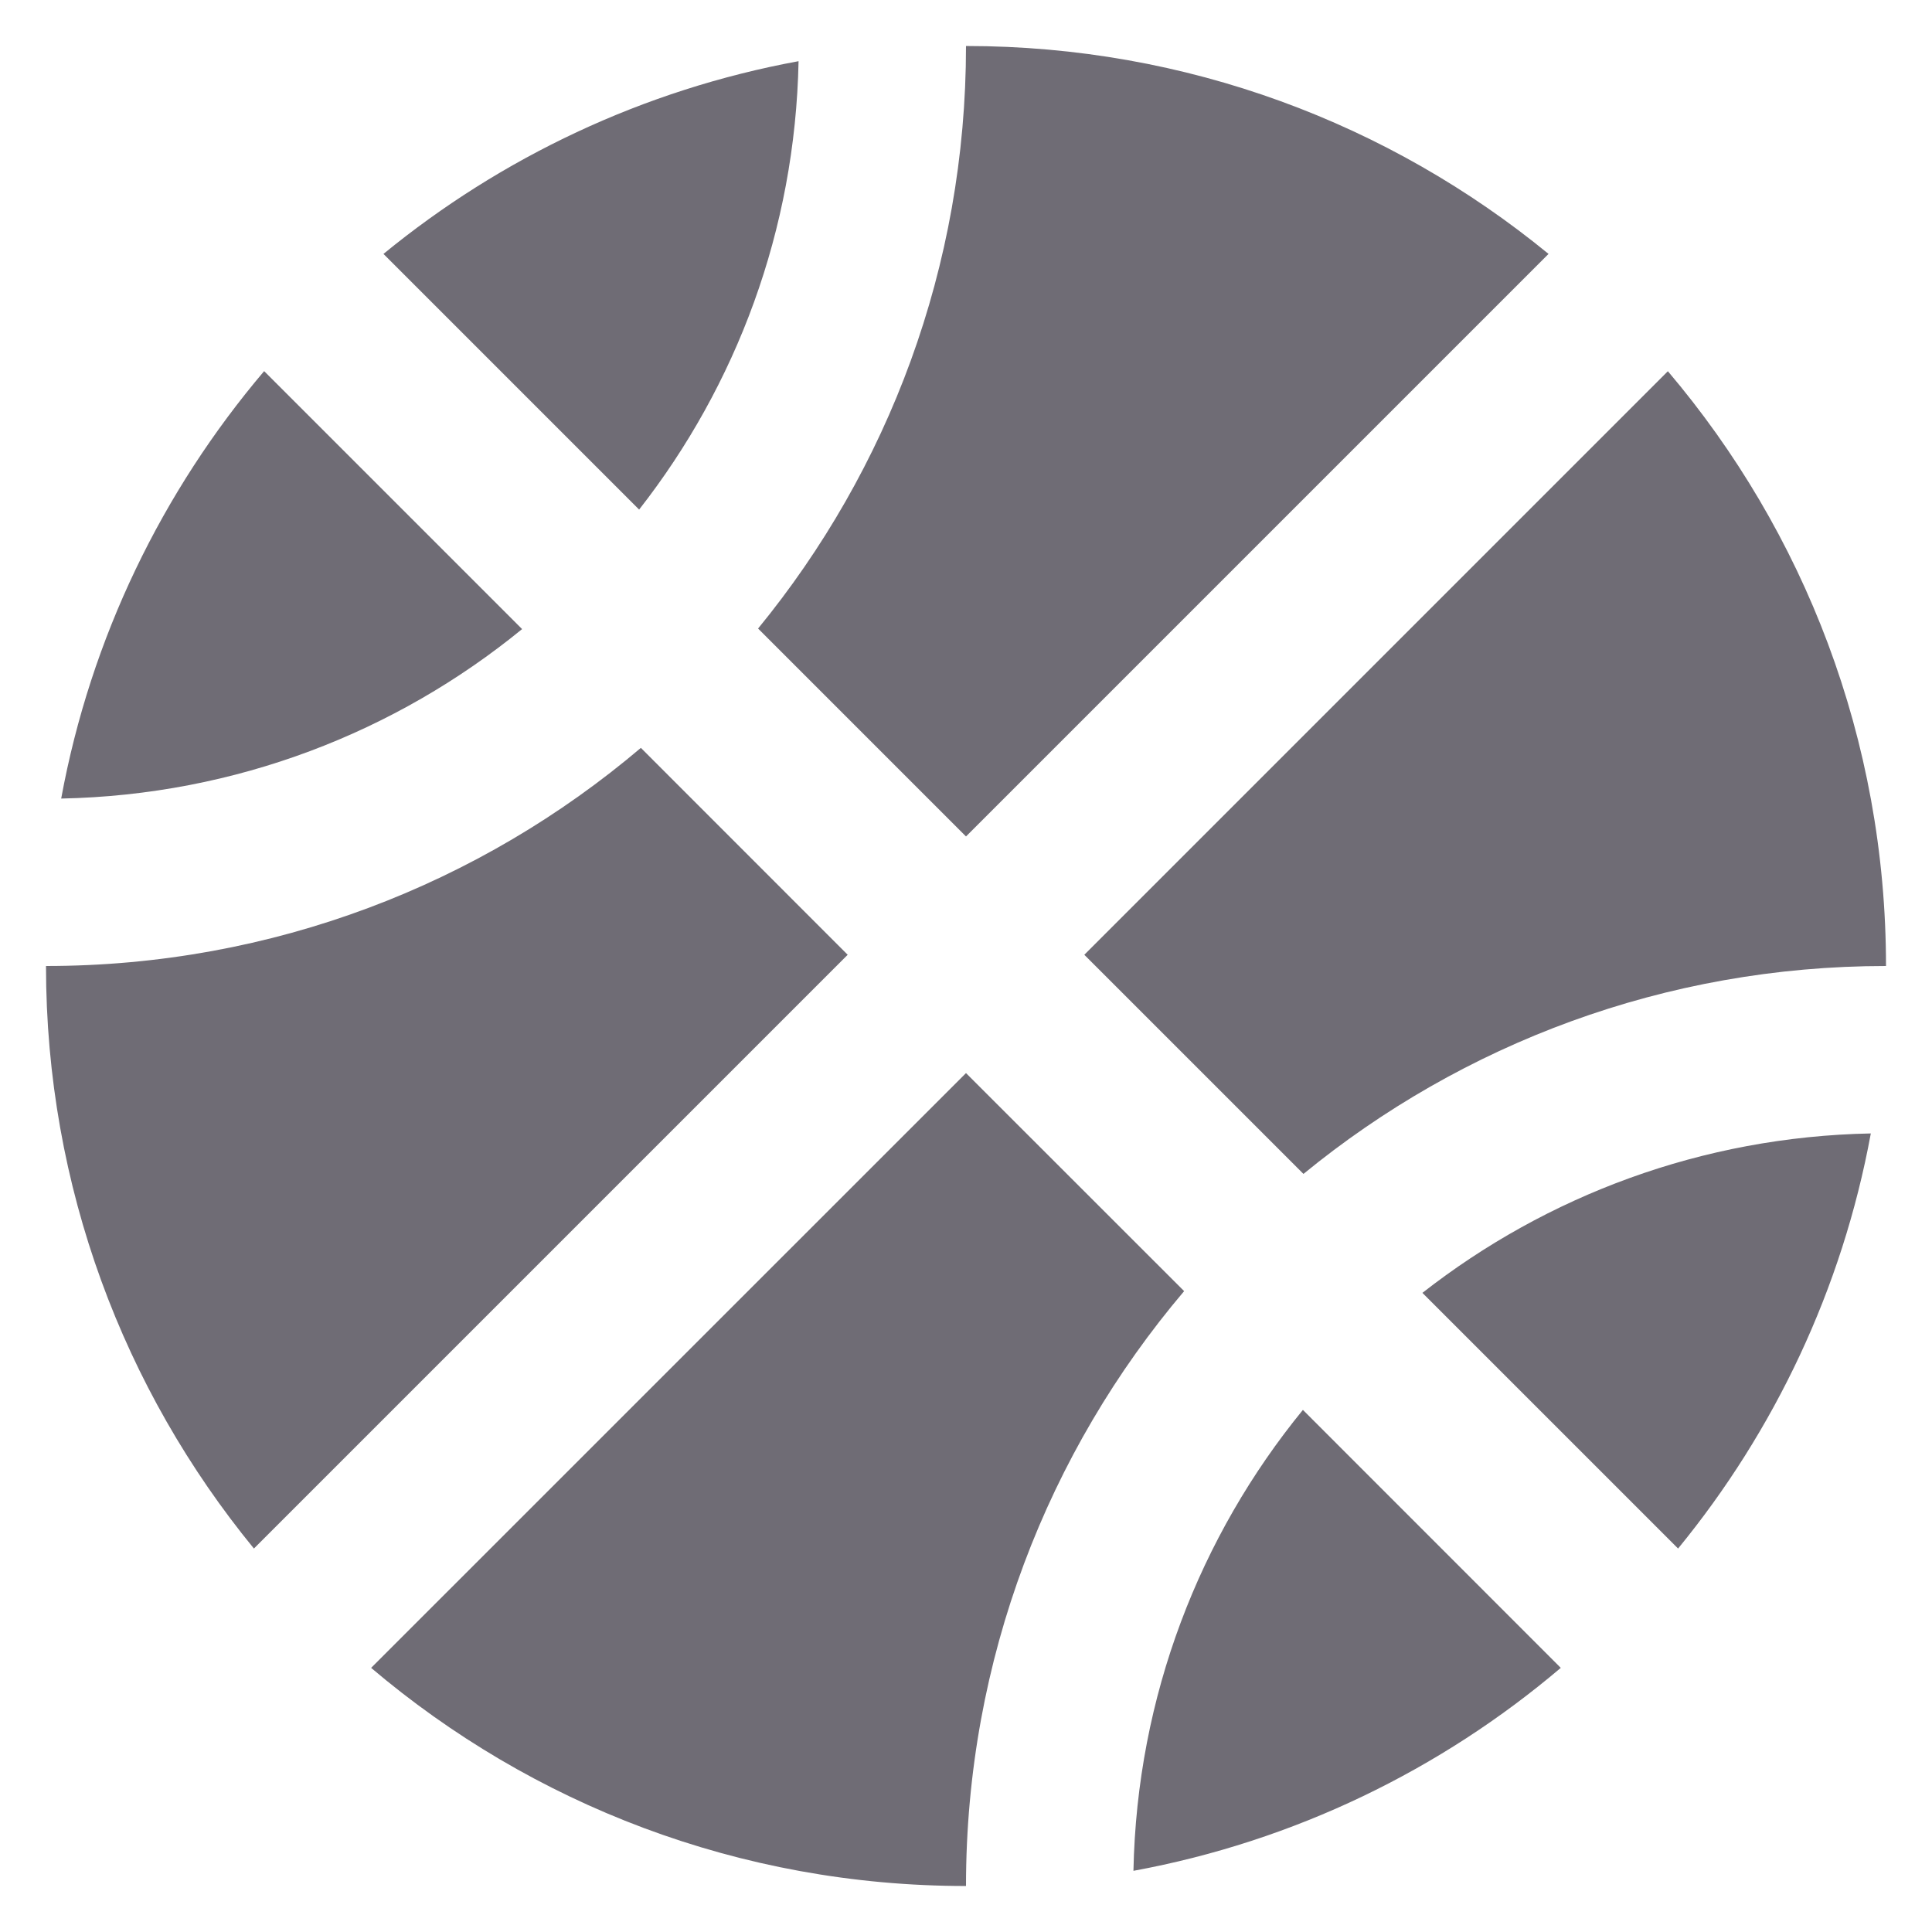 <svg width="21" height="21" viewBox="0 0 21 21" fill="none" xmlns="http://www.w3.org/2000/svg">
<path id="Vector" fill-rule="evenodd" clip-rule="evenodd" d="M2.76 16.832C1.348 15.108 0.5 12.903 0.5 10.5C2.965 10.5 5.222 9.608 6.966 8.129L9.214 10.378L2.76 16.832ZM16.832 2.76L10.5 9.092L8.24 6.832C9.652 5.108 10.5 2.903 10.5 0.5C12.903 0.5 15.108 1.347 16.832 2.76V2.76ZM4.034 18.129L10.5 11.664L12.871 14.034C11.392 15.778 10.5 18.035 10.5 20.5C8.035 20.5 5.778 19.608 4.034 18.129ZM18.129 4.035C19.608 5.778 20.5 8.035 20.5 10.5C18.097 10.5 15.892 11.348 14.168 12.76L11.786 10.378L18.129 4.035ZM12.32 20.335C12.358 18.436 13.042 16.696 14.162 15.325L16.965 18.129C15.662 19.235 14.071 20.013 12.32 20.335L12.32 20.335ZM20.335 12.32C20.024 14.011 19.287 15.554 18.24 16.832L15.461 14.053C16.81 12.998 18.498 12.356 20.335 12.32ZM8.68 0.665C8.644 2.502 8.002 4.19 6.947 5.539L4.168 2.76C5.446 1.713 6.989 0.976 8.68 0.665ZM0.665 8.68C0.987 6.929 1.765 5.338 2.871 4.034L5.675 6.838C4.304 7.958 2.564 8.642 0.665 8.68L0.665 8.68Z" fill="#6F6C75"/>
</svg>
